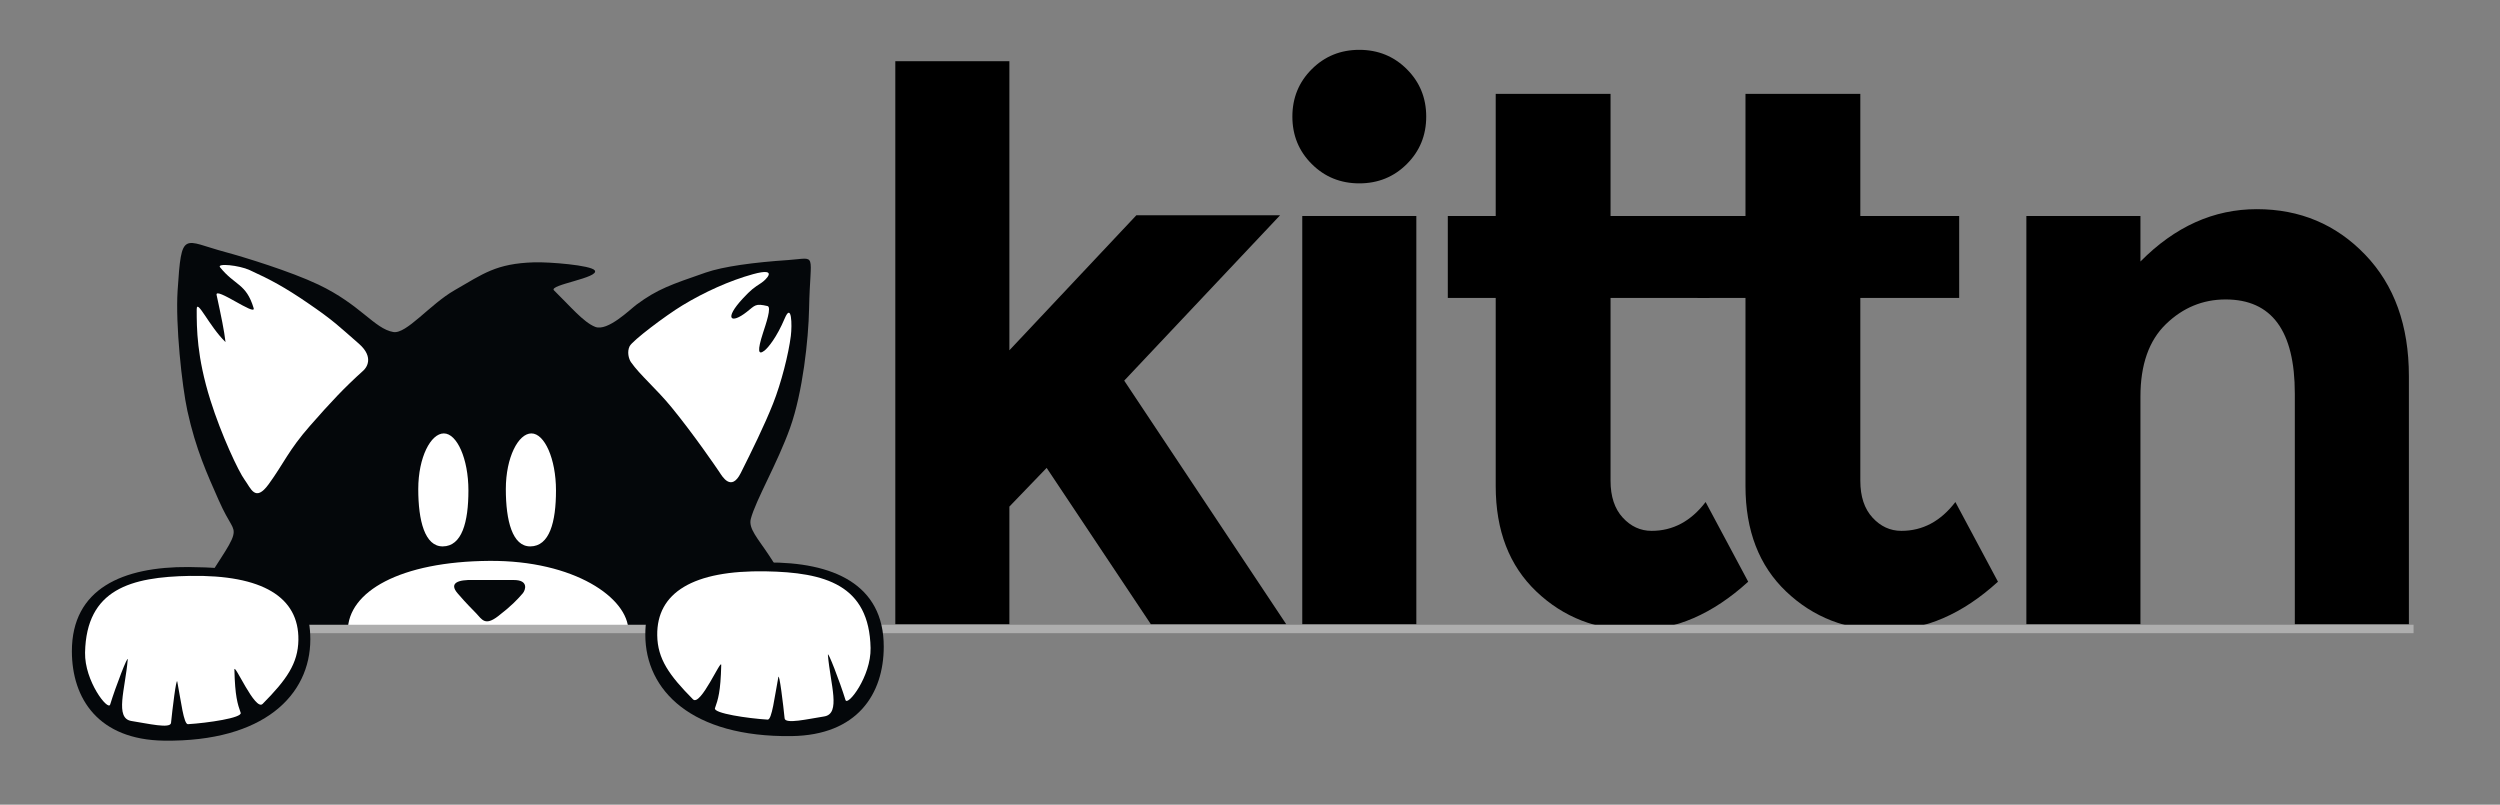 <?xml version="1.0" encoding="UTF-8" standalone="no"?>
<svg width="320px" height="103px" viewBox="0 0 320 103" version="1.1" xmlns="http://www.w3.org/2000/svg" xmlns:xlink="http://www.w3.org/1999/xlink" xmlns:sketch="http://www.bohemiancoding.com/sketch/ns">
    <rect x="0" y="0" width="320" height="103" fill="#808080" stroke="none"/>
    <!-- Generator: Sketch 3.3 (11970) - http://www.bohemiancoding.com/sketch -->
    <title>Artboard</title>
    <desc>Created with Sketch.</desc>
    <defs></defs>
    <g id="Page-1" stroke="none" stroke-width="1" fill="none" fill-rule="evenodd" sketch:type="MSPage">
        <g id="Artboard" sketch:type="MSArtboardGroup">
            <g id="kittn-+-Group-Copy-4-+-cat2-copy-2-+-build-frontends-with-Copy" sketch:type="MSLayerGroup" transform="translate(9, 6)">
                <g id="kittn-+-Group-Copy-4-+-cat2-copy-2" sketch:type="MSShapeGroup">
                    <g id="kittn-+-Group-Copy-4" transform="translate(105.178, 0)" fill="#000000">
                        <path d="M91.972,32.136 L91.972,55.54 C91.972,57.547 92.491,59.117 93.529,60.25 C94.568,61.383 95.801,61.95 97.228,61.95 C99.954,61.95 102.258,60.72 104.14,58.26 L109.591,68.457 C105.048,72.6 100.262,74.672 95.233,74.672 C90.204,74.672 85.953,73.021 82.481,69.719 C79.009,66.417 77.273,61.918 77.273,56.22 L77.273,32.136 L71.141,32.136 L71.141,21.647 L77.273,21.647 L77.273,6.012 L91.972,6.012 L91.972,21.647 L104.626,21.647 C104.626,25.369 104.626,32.136 104.626,32.136 L91.972,32.136 Z" id="Path"></path>
                        <path d="M123.943,32.136 L123.943,55.54 C123.943,57.547 124.462,59.117 125.5,60.25 C126.538,61.383 127.771,61.95 129.199,61.95 C131.925,61.95 134.228,60.72 136.11,58.26 L141.561,68.457 C137.019,72.6 132.233,74.672 127.203,74.672 C122.174,74.672 117.924,73.021 114.452,69.719 C110.98,66.417 109.244,61.918 109.244,56.22 L109.244,32.136 L103.112,32.136 L103.112,21.647 L109.244,21.647 L109.244,6.012 L123.943,6.012 L123.943,21.647 L136.597,21.647 L136.597,32.136 L123.943,32.136 Z" id="Path"></path>
                        <path d="M15.023,73.895 L0.422,73.895 L0.422,1.836 L15.023,1.836 L15.023,38.837 L31.279,21.55 L49.676,21.55 L29.721,42.721 L50.455,73.895 L33.128,73.895 L19.793,53.889 L15.023,58.842 L15.023,73.895 Z" id="kittn"></path>
                        <path d="M67.113,73.895 L52.512,73.895 L52.512,21.647 L67.113,21.647 L67.113,73.895 Z" id="Path"></path>
                        <path d="M51.246,8.925 C51.246,6.53 52.073,4.506 53.728,2.856 C55.383,1.205 57.411,0.379 59.812,0.379 C62.213,0.379 64.241,1.205 65.896,2.856 C67.551,4.506 68.378,6.53 68.378,8.925 C68.378,11.321 67.551,13.344 65.896,14.995 C64.241,16.646 62.213,17.471 59.812,17.471 C57.411,17.471 55.383,16.646 53.728,14.995 C52.073,13.344 51.246,11.321 51.246,8.925 L51.246,8.925 Z" id="Path"></path>
                        <path d="M159.799,44.761 L159.799,73.895 L145.197,73.895 L145.197,21.647 L159.799,21.647 L159.799,27.474 C164.211,23.007 169.176,20.773 174.692,20.773 C180.208,20.773 184.831,22.716 188.563,26.6 C192.294,30.485 194.16,35.664 194.16,42.139 L194.16,73.895 L179.559,73.895 L179.559,44.372 C179.559,36.344 176.606,32.33 170.701,32.33 C167.781,32.33 165.234,33.382 163.06,35.486 C160.886,37.59 159.799,40.682 159.799,44.761 L159.799,44.761 Z" id="Path"></path>
                    </g>
                    <g id="cat2-copy-2" transform="translate(0, 25)">
                        <g id="head" transform="translate(13.663, 0.026)">
                            <path d="M35.518,6.125 C32.355,7.941 29.358,11.767 27.68,11.473 C25.255,11.049 23.48,7.963 18.085,5.399 C14.519,3.704 8.467,1.85 6.175,1.236 C0.737,-0.222 0.583,-1.695 0.071,6.165 C-0.212,10.515 0.617,18.33 1.323,21.564 C2.41,26.536 3.887,29.719 5.325,32.986 C6.763,36.253 7.468,36.339 7.188,37.504 C6.861,38.872 4.647,41.615 3.568,43.793 C2.49,45.971 3.213,47.081 3.568,49.34 L71.559,49.34 C72.789,49.34 79.831,48.103 79.315,47.081 C75.999,40.514 77.213,42.242 75.775,40.064 C74.337,37.886 73.111,36.624 73.442,35.384 C74.093,32.939 76.854,28.267 78.471,23.73 C80.089,19.192 80.822,12.423 80.9,8.475 C81.044,1.09 82.024,2.003 78.221,2.26 C73.876,2.552 69.944,3.07 67.649,3.868 C63.232,5.404 61.511,5.967 58.815,7.963 C57.981,8.581 55.116,11.432 53.529,10.815 C52.009,10.223 50.271,8.109 48.244,6.135 C47.52,5.43 54.181,4.526 53.457,3.576 C52.959,2.922 47.662,2.493 45.71,2.552 C40.829,2.7 39.193,4.015 35.518,6.125 Z" fill="#04070A"></path>
                            <path d="M5.501,3.183 C7.433,5.578 8.838,5.223 9.804,8.415 C10.139,9.522 4.817,5.6 5.062,6.731 C5.677,9.569 6.027,11.27 6.203,12.754 C6.203,12.756 6.2,12.757 6.199,12.755 C4.096,10.721 2.515,7.081 2.515,8.593 C2.515,10.987 2.515,14.623 4.272,20.21 C5.659,24.623 7.872,29.345 8.663,30.409 C9.453,31.473 10,33.331 11.736,30.941 C13.668,28.28 14.268,26.612 17.005,23.492 C19.727,20.388 21.396,18.614 23.855,16.397 C24.117,16.161 25.375,14.786 23.24,12.938 C20.781,10.81 20.166,10.1 16.654,7.706 C13.783,5.749 11.999,4.779 9.277,3.538 C7.935,2.926 5.055,2.631 5.501,3.183" id="left-ear" fill="#FFFFFF"></path>
                            <path d="M58.103,15.333 C59.251,16.976 61.333,18.717 63.284,21.097 C66.108,24.541 69.076,28.881 69.427,29.413 C69.779,29.945 70.932,31.961 72.154,29.522 C73.575,26.685 75.182,23.424 76.281,20.654 C77.346,17.973 78.28,14.26 78.565,11.963 C78.739,10.552 78.667,7.629 77.774,9.746 C76.775,12.114 75.671,13.482 75.182,13.858 C74.381,14.471 74.252,13.902 75.005,11.578 C75.371,10.447 76.127,8.277 75.579,8.149 C74.012,7.786 74.012,8.039 72.924,8.896 C70.897,10.494 69.944,9.84 72.447,7.154 C73.448,6.08 73.81,5.812 74.783,5.186 C75.317,4.843 77.129,3.13 73.721,4.069 C70.693,4.902 67.436,6.393 64.69,8.061 C62.492,9.396 58.279,12.584 57.928,13.293 C57.576,14.003 57.811,14.915 58.103,15.333" id="right-ear" fill="#FFFFFF"></path>
                            <path d="M34.149,24.451 C32.477,24.451 30.874,27.511 30.874,31.579 C30.874,35.648 31.721,38.928 34.009,38.913 C36.463,38.897 37.295,35.821 37.295,31.753 C37.295,27.685 35.822,24.451 34.149,24.451 Z M45.358,24.451 C43.686,24.451 42.083,27.511 42.083,31.579 C42.083,35.648 42.93,38.928 45.218,38.913 C47.672,38.897 48.504,35.821 48.504,31.753 C48.504,27.685 47.031,24.451 45.358,24.451 Z" id="eyes" fill="#FFFFFF"></path>
                            <path d="M21.855,49.728 C23.257,49.728 56.653,49.728 57.77,49.728 C57.77,45.528 50.857,40.689 39.983,40.766 C28.55,40.846 21.868,44.695 21.855,49.728 Z M41.108,47.835 C39.429,49.127 39.054,48.3 38.282,47.472 C37.46,46.59 37.357,46.59 35.918,44.929 C34.727,43.554 36.072,43.164 37.871,43.216 L43.112,43.216 C45.031,43.216 44.613,44.497 44.243,44.929 C43.575,45.707 42.787,46.543 41.108,47.835 Z" id="face" fill="#FFFFFF"></path>
                        </g>
                        <path d="M1.425,48.967 L299.936,48.967 L299.936,50.046 L1.425,50.046 L1.425,48.967 Z" id="Fill-7" fill="#AEAEAE" transform="translate(150.681, 49.507) scale(1, -1) translate(-150.681, -49.507) "></path>
                        <g id="feet-front" transform="translate(0.003, 40.245)">
                            <g id="feet-left" transform="translate(0, 0.819)">
                                <path d="M30.719,9.762 C30.719,16.9 24.775,22.902 12.005,22.74 C3.583,22.633 0.206,17.351 0.198,11.303 C0.188,3.273 6.715,0.458 15.137,0.516 C26.863,0.597 30.719,3.517 30.719,9.762" id="Fill-12" fill="#04070A"></path>
                                <path d="M29.192,9.843 C29.151,12.865 27.667,14.953 24.614,18.035 C23.651,19.009 20.978,12.699 21,13.656 C21.081,17.062 21.402,18.035 21.803,19.171 C22.035,19.824 17.579,20.478 15.057,20.631 C14.511,20.664 14.173,17.711 13.691,15.196 C13.567,14.549 13.049,18.847 12.888,20.469 C12.812,21.24 9.916,20.55 7.828,20.225 C5.649,19.887 7.025,16.17 7.346,12.358 C7.404,11.673 5.82,15.764 5.098,18.117 C4.832,18.979 1.812,15.116 1.885,11.465 C2.045,3.354 7.741,1.783 15.298,1.651 C24.614,1.489 29.268,4.378 29.192,9.843" id="Fill-13" fill="#FFFFFF"></path>
                            </g>
                            <g id="feet-right" transform="translate(73.021, 0)">
                                <path d="M0.576,9.998 C0.576,17.136 6.519,23.137 19.289,22.975 C27.711,22.868 31.088,17.586 31.096,11.538 C31.107,3.508 24.579,0.693 16.157,0.751 C4.431,0.832 0.576,3.752 0.576,9.998" id="Fill-14" fill="#04070A"></path>
                                <path d="M2.102,10.078 C2.143,13.101 3.628,15.189 6.68,18.271 C7.644,19.244 10.317,12.935 10.294,13.891 C10.214,17.297 9.893,18.271 9.491,19.406 C9.26,20.059 13.715,20.713 16.238,20.866 C16.784,20.899 17.121,17.946 17.603,15.432 C17.727,14.784 18.246,19.082 18.406,20.704 C18.483,21.475 21.378,20.785 23.466,20.461 C25.645,20.122 24.269,16.405 23.948,12.593 C23.89,11.908 25.474,15.999 26.197,18.352 C26.462,19.214 29.482,15.351 29.41,11.701 C29.249,3.59 23.553,2.018 15.997,1.886 C6.68,1.724 2.027,4.613 2.102,10.078" id="Fill-15" fill="#FFFFFF"></path>
                            </g>
                        </g>
                    </g>
                </g>
            </g>
        </g>
    </g>
</svg>
